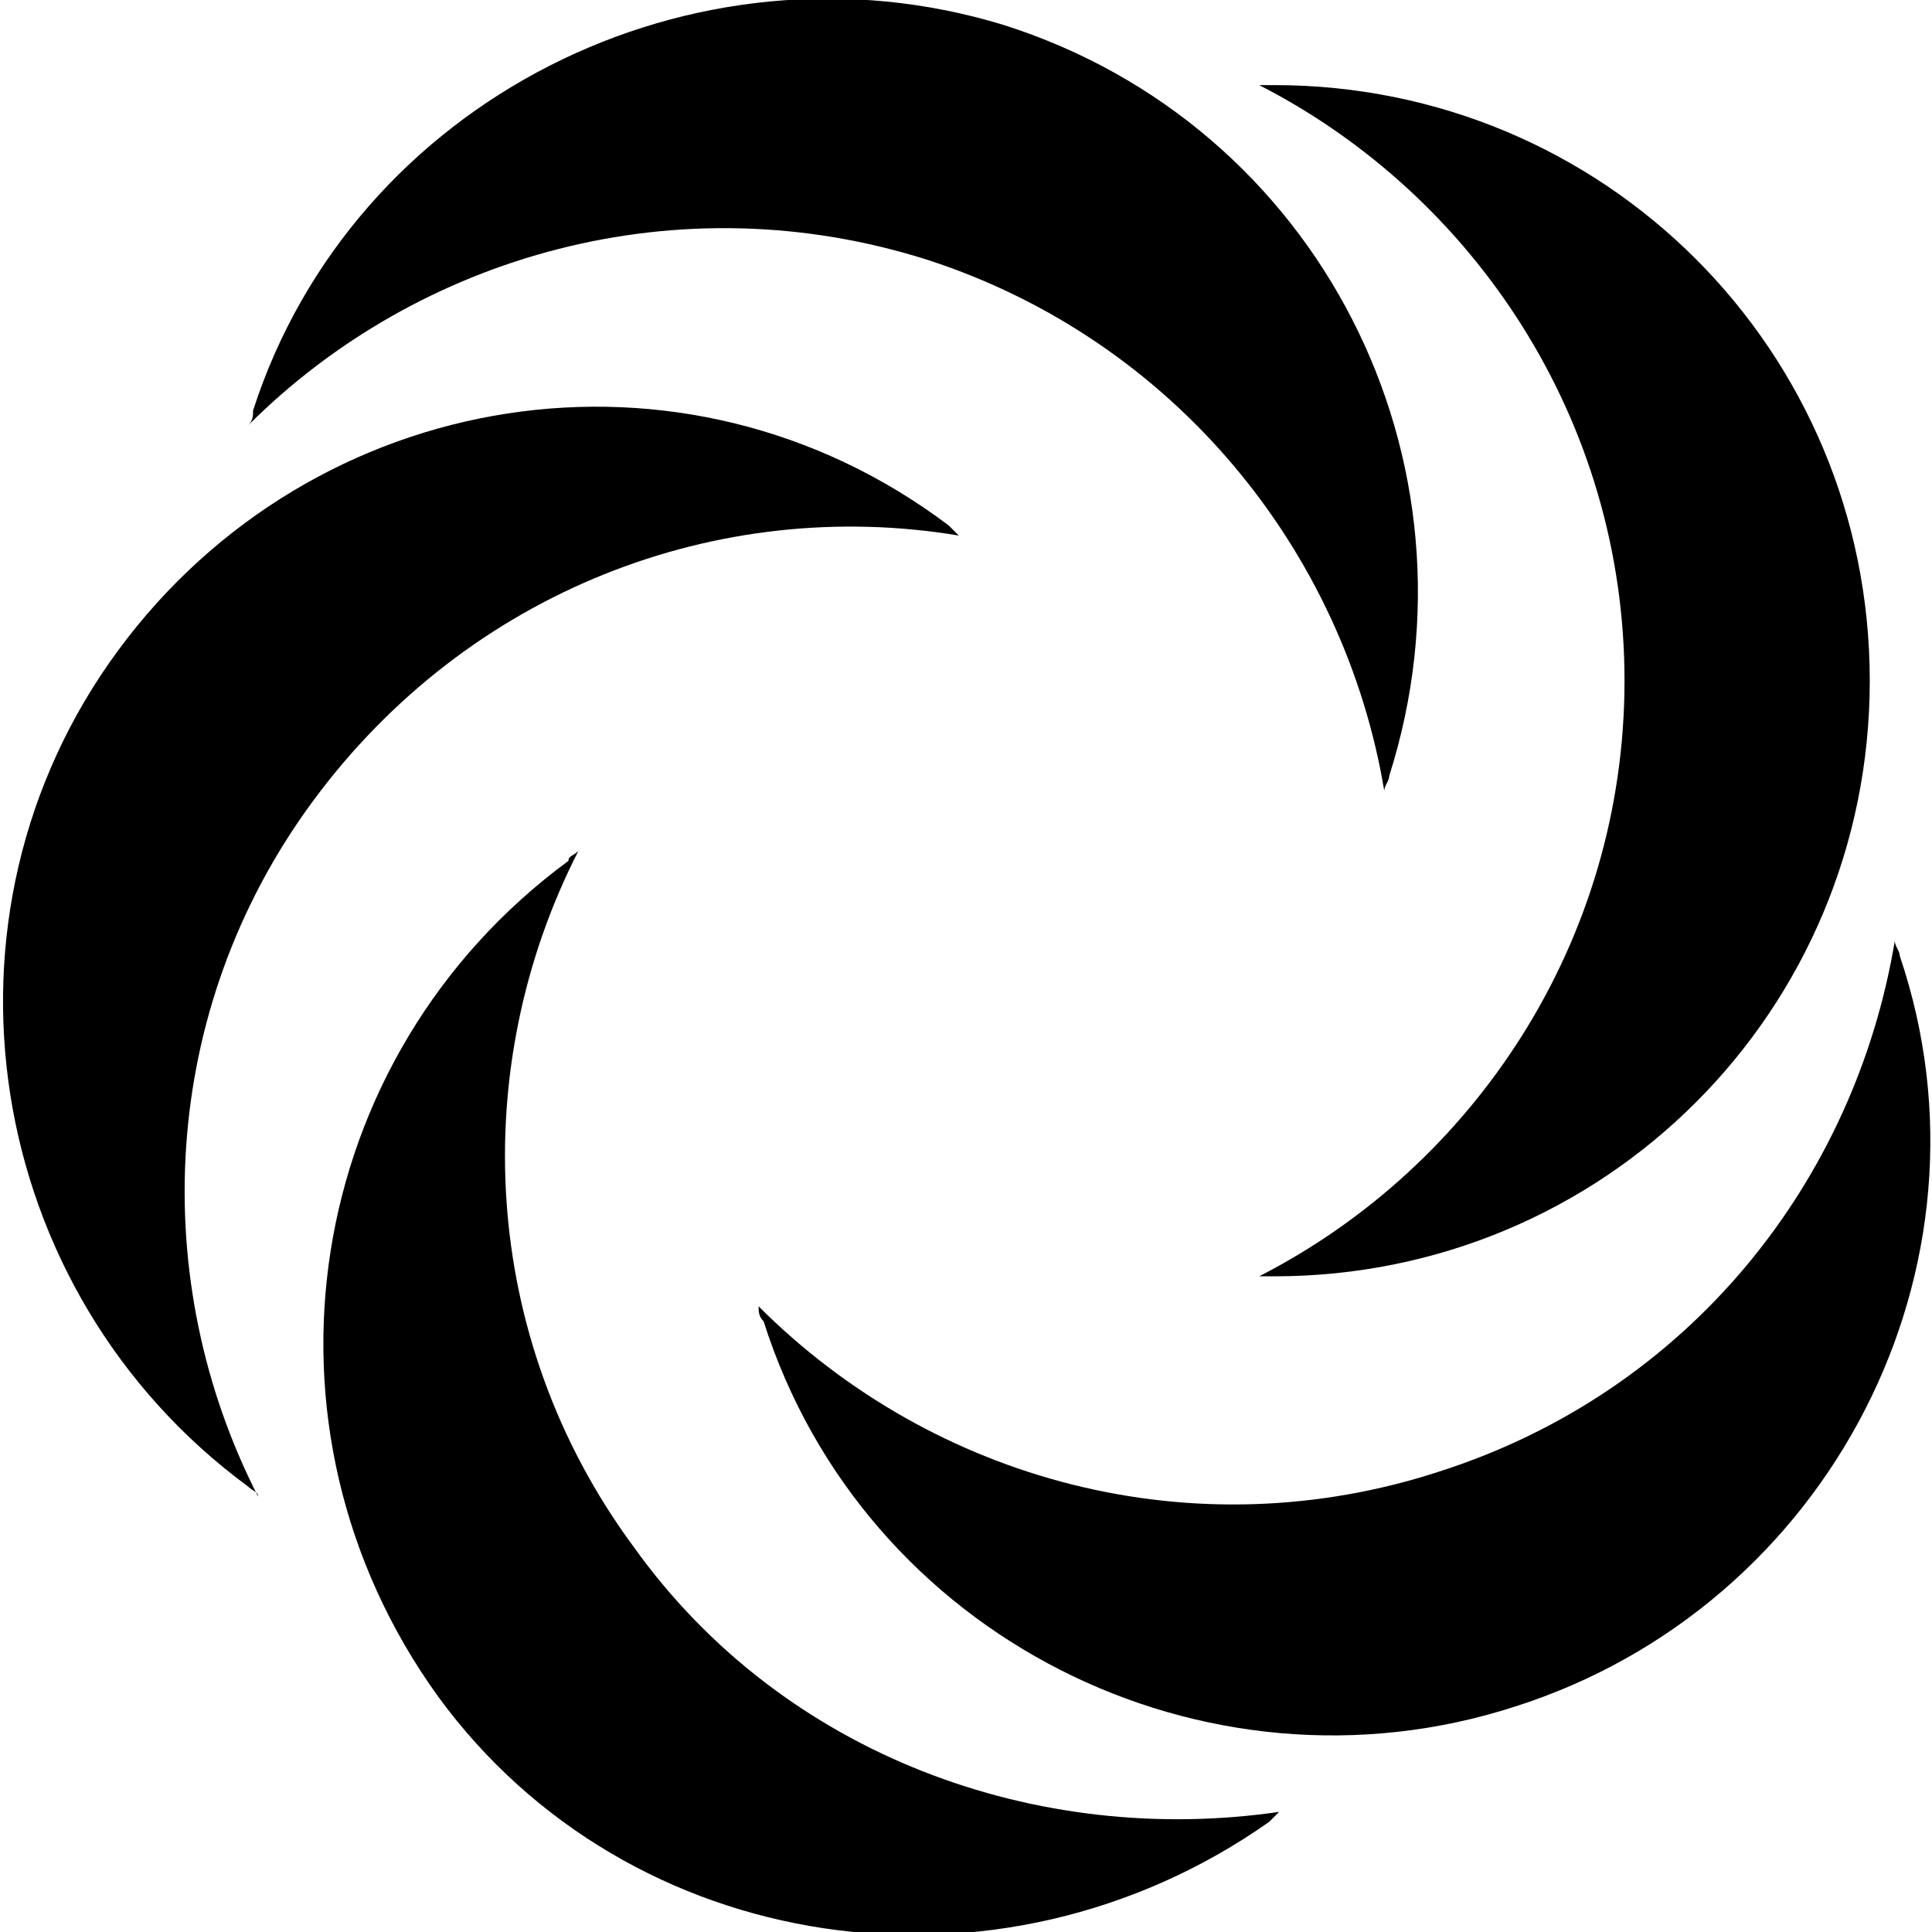 <?xml version="1.0" encoding="utf-8"?>
<!-- Generated by IcoMoon.io -->
<!DOCTYPE svg PUBLIC "-//W3C//DTD SVG 1.1//EN" "http://www.w3.org/Graphics/SVG/1.1/DTD/svg11.dtd">
<svg version="1.1" xmlns="http://www.w3.org/2000/svg" xmlns:xlink="http://www.w3.org/1999/xlink" width="35" height="35" viewBox="0 0 1021 1024">
  <g id="icomoon-ignore">
  </g>
  <path d="M132.642 217.534c0 2.653 0 5.306-2.653 7.959 90.197-90.197 228.145-129.99 360.788-87.544 129.99 42.446 220.187 153.865 241.409 281.202 0-2.653 2.653-5.306 2.653-7.959 53.057-167.13-37.14-344.87-204.269-397.927-164.477-50.404-344.87 39.793-397.927 204.269z"></path>
  <path d="M129.99 787.896c2.653 2.653 5.306 2.653 5.306 5.306-58.363-114.073-53.057-257.326 29.181-368.746s214.881-161.824 342.218-140.601c-2.653-2.653-2.653-2.653-5.306-5.306-140.601-106.114-336.912-74.28-440.373 66.321s-71.627 339.565 68.974 443.026z"></path>
  <path d="M671.171 965.637c2.653-2.653 2.653-2.653 5.306-5.306-127.337 18.57-262.632-29.181-342.218-140.601-82.238-111.42-87.544-254.674-29.181-368.746-2.653 2.653-5.306 2.653-5.306 5.306-140.601 103.461-172.435 299.772-68.974 443.026 100.808 137.948 297.119 167.13 440.373 66.321z"></path>
  <path d="M1005.43 506.694c0-2.653-2.653-5.306-2.653-7.959-21.223 127.337-108.767 238.756-241.409 281.202-129.99 42.446-267.938 5.306-360.788-87.544 0 2.653 0 5.306 2.653 7.959 53.057 167.13 233.451 257.326 397.927 204.269 167.13-53.057 259.979-233.451 204.269-397.927z"></path>
  <path d="M673.824 45.098c-2.653 0-5.306 0-7.959 0 114.073 58.363 193.658 177.741 193.658 315.689s-79.585 257.326-193.658 315.689c2.653 0 5.306 0 7.959 0 175.088 0 315.689-140.601 315.689-315.689s-140.601-315.689-315.689-315.689z"></path>
</svg>
